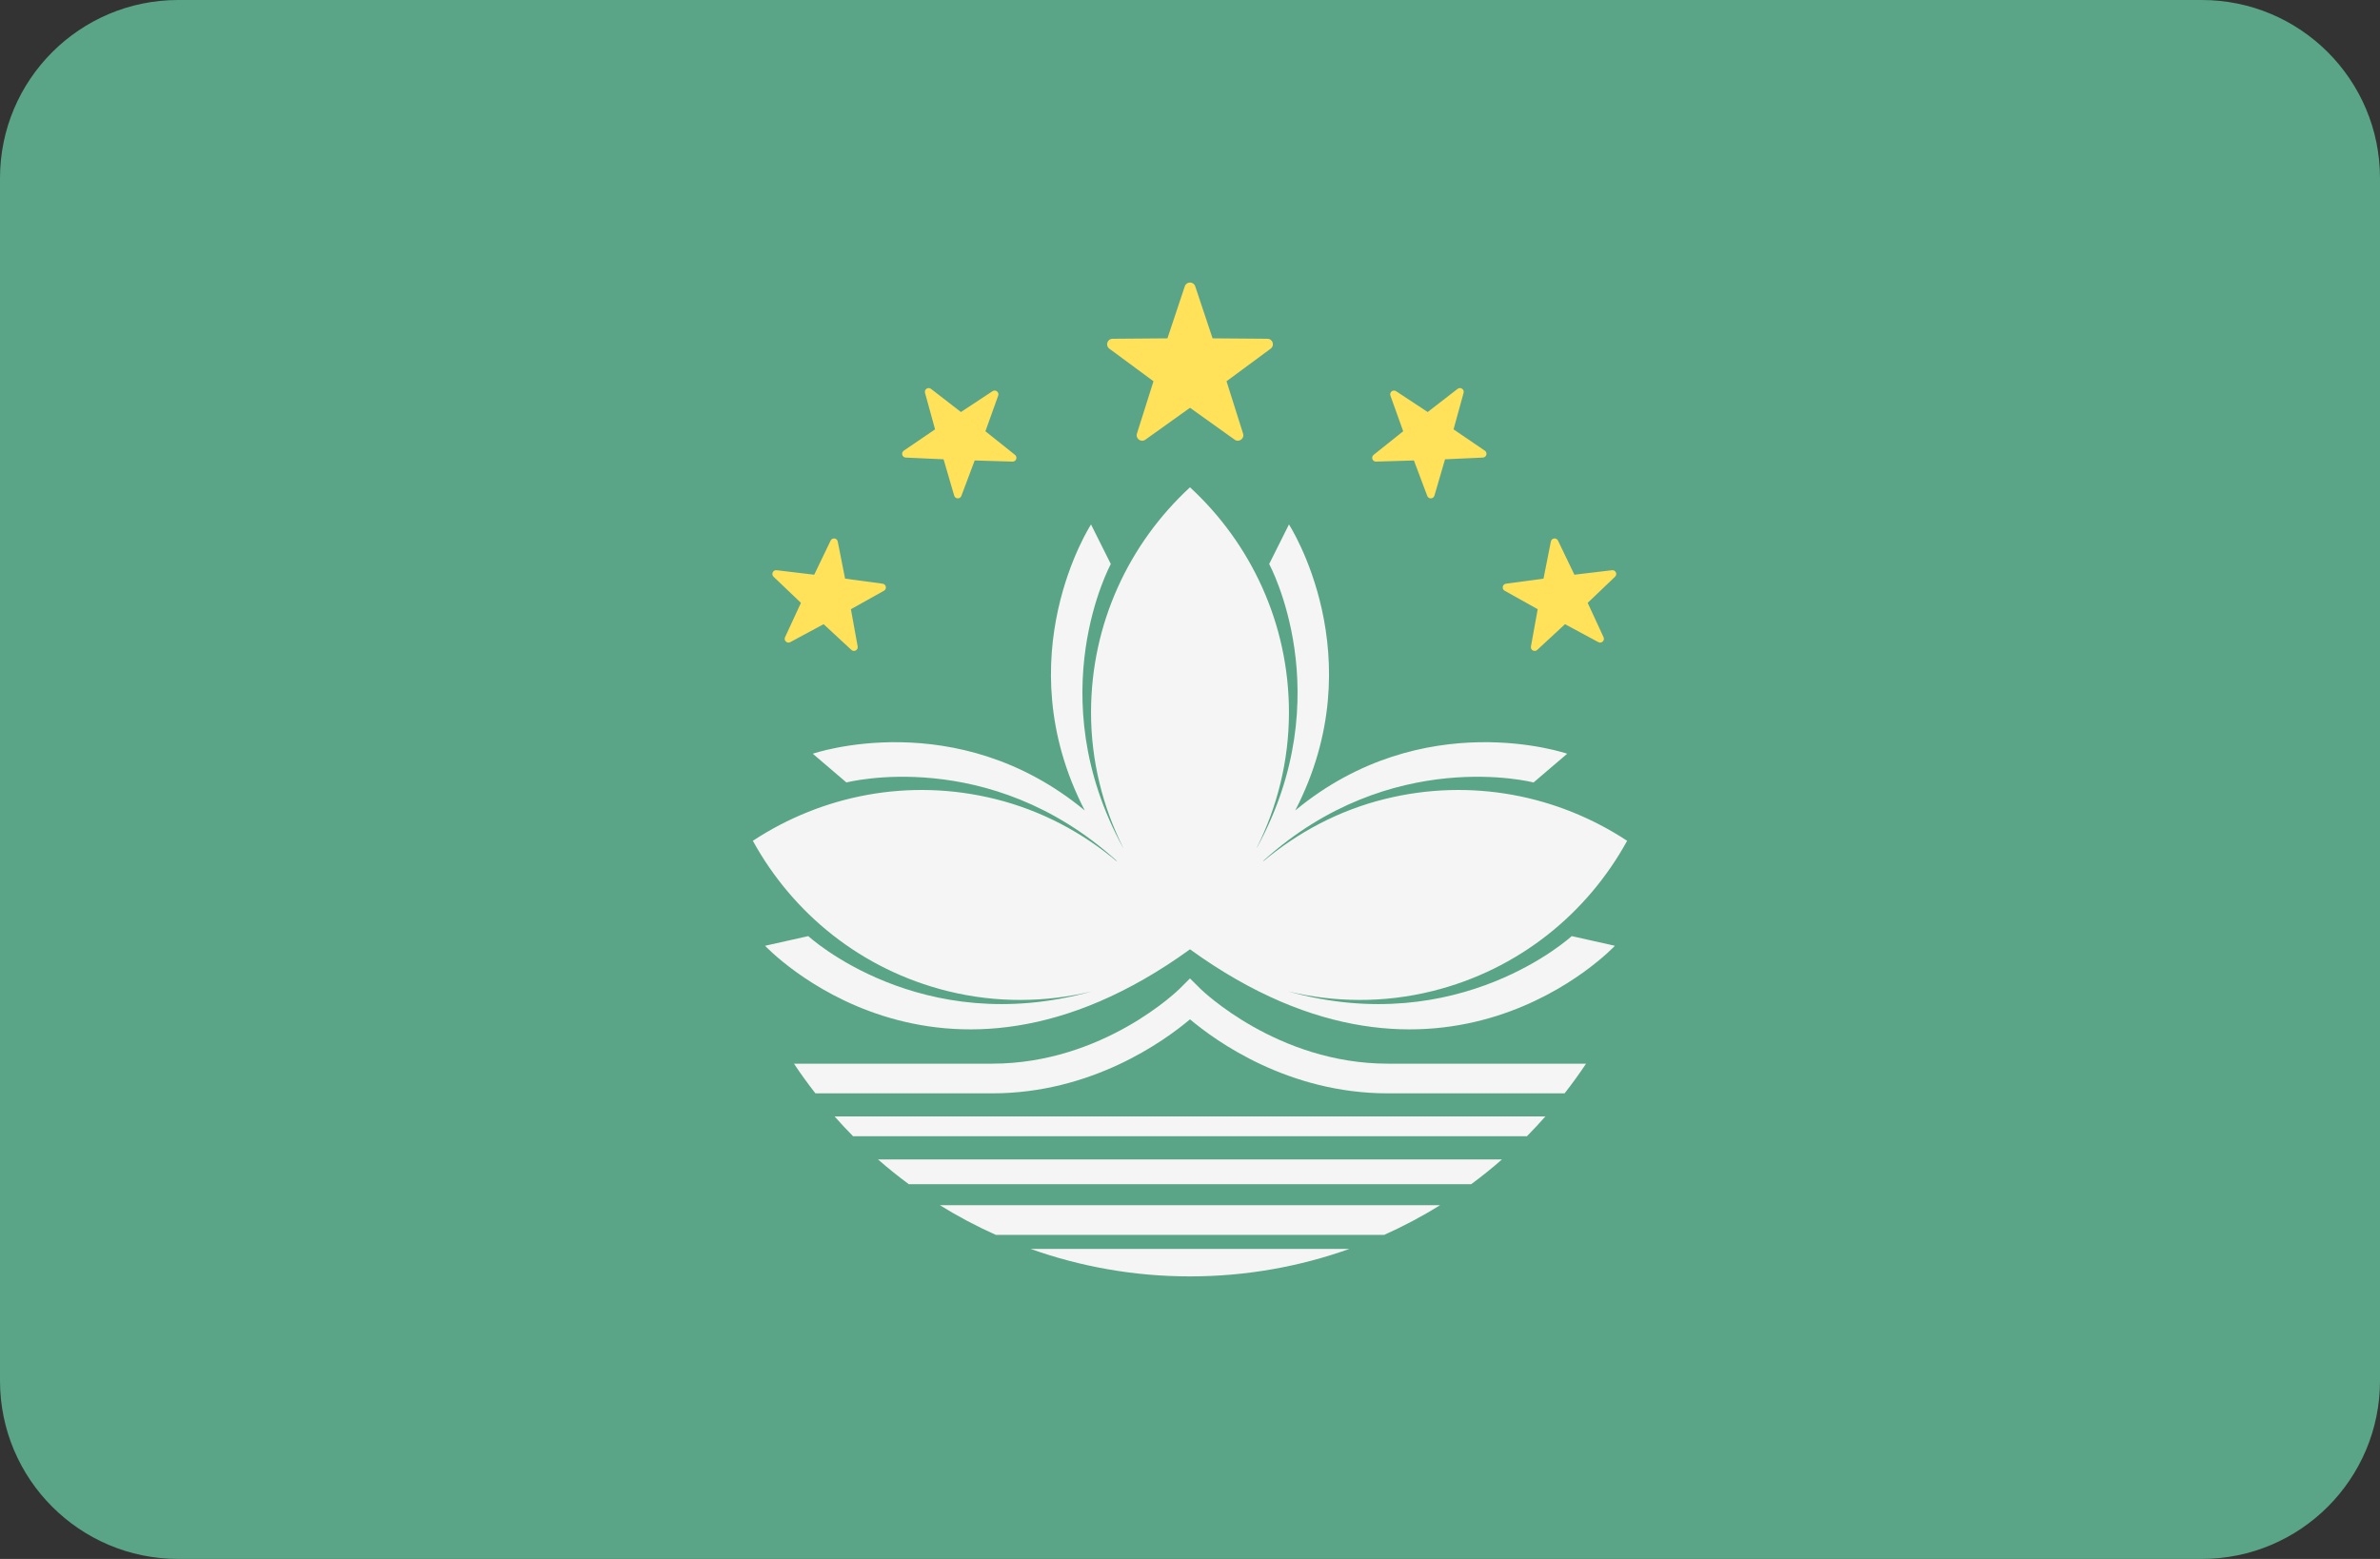 <?xml version="1.0" encoding="UTF-8" standalone="no"?>
<svg
   xmlns:dc="http://purl.org/dc/elements/1.1/"
   xmlns:cc="http://creativecommons.org/ns#"
   xmlns:rdf="http://www.w3.org/1999/02/22-rdf-syntax-ns#"
   xmlns:svg="http://www.w3.org/2000/svg"
   xmlns="http://www.w3.org/2000/svg"
   xmlns:sodipodi="http://sodipodi.sourceforge.net/DTD/sodipodi-0.dtd"
   xmlns:inkscape="http://www.inkscape.org/namespaces/inkscape"
   version="1.1"
   id="Layer_1"
   x="0px"
   y="0px"
   viewBox="0 0 512 335.45"
   xml:space="preserve"
   sodipodi:docname="mo.svg"
   width="512"
   height="335.45"
   inkscape:version="1.0.1 (c497b03c, 2020-09-10)"><rect x="0" y="0" width="512" height="335.45" fill="#333333" stroke="none"/><defs
   id="defs71" /><sodipodi:namedview
   pagecolor="#ffffff"
   bordercolor="#666666"
   borderopacity="1"
   objecttolerance="10"
   gridtolerance="10"
   guidetolerance="10"
   inkscape:pageopacity="0"
   inkscape:pageshadow="2"
   inkscape:window-width="956"
   inkscape:window-height="480"
   id="namedview69"
   showgrid="false"
   inkscape:zoom="1.640625"
   inkscape:cx="256"
   inkscape:cy="256"
   inkscape:window-x="0"
   inkscape:window-y="23"
   inkscape:window-maximized="0"
   inkscape:current-layer="Layer_1" />
<path
   style="fill:#5aa587;stroke-width:1"
   d="M 473.655,335.448 H 38.345 C 17.167,335.448 0,318.281 0,297.103 V 38.345 C 0,17.168 17.167,0 38.345,0 h 435.31 C 494.832,0 512,17.167 512,38.345 v 258.759 c 0,21.177 -17.167,38.344 -38.345,38.344 z"
   id="path10" />
<g
   id="g24"
   transform="translate(0,-88.276)">
	<path
   style="fill:#f5f5f5"
   d="m 277.124,301.607 c 9.897,2.366 20.461,2.55 31.026,-0.073 18.612,-4.621 33.334,-16.756 41.889,-32.337 -14.85,-9.77 -33.538,-13.609 -52.15,-8.988 -10.006,2.485 -18.784,7.249 -26.183,13.45 0.07,-0.093 0.128,-0.184 0.198,-0.277 27.407,-24.715 58.004,-16.736 58.004,-16.736 l 7.239,-6.185 c 0,0 -30.862,-10.663 -58.506,12.204 17.109,-33.124 -1.353,-61.538 -1.353,-61.538 l -4.258,8.515 c 0,0 15.353,28.154 -2.609,61.003 -0.021,0.024 -0.042,0.05 -0.063,0.074 4.377,-8.792 6.93,-18.648 6.93,-29.143 0,-19.177 -8.229,-36.39 -21.29,-48.448 -13.06,12.058 -21.29,29.271 -21.29,48.448 0,10.496 2.552,20.351 6.93,29.143 -0.021,-0.024 -0.042,-0.051 -0.063,-0.074 -17.962,-32.849 -2.609,-61.003 -2.609,-61.003 l -4.258,-8.515 c 0,0 -18.461,28.414 -1.353,61.538 -27.644,-22.866 -58.506,-12.204 -58.506,-12.204 l 7.239,6.185 c 0,0 30.596,-7.98 58.004,16.736 0.07,0.093 0.128,0.184 0.198,0.277 -7.398,-6.201 -16.177,-10.965 -26.183,-13.45 -18.612,-4.621 -37.3,-0.782 -52.15,8.988 8.555,15.581 23.277,27.715 41.89,32.337 10.564,2.623 21.129,2.439 31.026,0.073 -36.875,10.309 -60.993,-11.901 -60.993,-11.901 l -9.291,2.08 c 0,0 37.269,39.964 91.409,0.76 54.14,39.203 91.409,-0.76 91.409,-0.76 l -9.291,-2.08 c 0.002,0 -24.117,22.211 -60.992,11.901 z"
   id="path12" />
	<path
   style="fill:#f5f5f5"
   d="m 202.194,347.609 c 3.848,2.389 7.871,4.518 12.036,6.387 h 83.539 c 4.167,-1.869 8.189,-3.998 12.036,-6.387 z"
   id="path14" />
	<path
   style="fill:#f5f5f5"
   d="m 221.715,357.015 c 10.719,3.818 22.255,5.912 34.285,5.912 12.03,0 23.566,-2.095 34.285,-5.912 z"
   id="path16" />
	<path
   style="fill:#f5f5f5"
   d="m 179.542,328.508 c 1.29,1.453 2.609,2.88 3.978,4.258 h 144.96 c 1.369,-1.378 2.688,-2.804 3.978,-4.258 z"
   id="path18" />
	<path
   style="fill:#f5f5f5"
   d="m 188.886,337.763 c 2.133,1.86 4.334,3.642 6.618,5.322 h 120.992 c 2.283,-1.681 4.486,-3.463 6.618,-5.322 z"
   id="path20" />
	<path
   style="fill:#f5f5f5"
   d="m 298.579,317.155 c -23.847,0 -40.163,-15.938 -40.326,-16.1 l -2.26,-2.246 -2.252,2.25 c -0.162,0.162 -16.373,16.096 -40.321,16.096 h -42.617 c 1.454,2.193 3,4.318 4.616,6.387 h 38.003 c 21.422,0 36.975,-11.206 42.579,-15.929 5.603,4.724 21.156,15.929 42.579,15.929 h 38.003 c 1.615,-2.069 3.161,-4.194 4.616,-6.387 z"
   id="path22" />
</g>
<g
   id="g36"
   transform="translate(0,-88.276)">
	<path
   style="fill:#ffe15a"
   d="m 254.882,149.878 -3.736,11.203 -11.809,0.092 c -1.132,0.009 -1.602,1.454 -0.691,2.126 l 9.501,7.016 -3.562,11.26 c -0.342,1.08 0.888,1.973 1.81,1.314 l 9.608,-6.868 9.608,6.867 c 0.921,0.659 2.151,-0.235 1.81,-1.314 l -3.562,-11.26 9.501,-7.016 c 0.911,-0.673 0.441,-2.118 -0.691,-2.126 l -11.809,-0.092 -3.736,-11.203 c -0.364,-1.074 -1.884,-1.074 -2.242,10e-4 z"
   id="path26" />
	<path
   style="fill:#ffe15a"
   d="m 198.994,172.809 2.163,7.854 -6.731,4.589 c -0.646,0.44 -0.36,1.449 0.422,1.484 l 8.139,0.371 2.284,7.82 c 0.22,0.75 1.267,0.789 1.542,0.058 l 2.867,-7.626 8.143,0.244 c 0.781,0.023 1.142,-0.961 0.532,-1.448 l -6.367,-5.084 2.749,-7.669 c 0.264,-0.736 -0.561,-1.383 -1.213,-0.953 l -6.802,4.484 -6.444,-4.984 c -0.621,-0.478 -1.492,0.106 -1.284,0.86 z"
   id="path28" />
	<path
   style="fill:#ffe15a"
   d="m 166.41,212.37 5.891,5.628 -3.417,7.395 c -0.328,0.71 0.436,1.428 1.123,1.057 l 7.172,-3.863 5.977,5.536 c 0.573,0.531 1.492,0.026 1.353,-0.742 l -1.458,-8.015 7.112,-3.975 c 0.682,-0.381 0.487,-1.411 -0.288,-1.515 l -8.074,-1.09 -1.582,-7.992 c -0.151,-0.767 -1.192,-0.898 -1.53,-0.194 l -3.532,7.341 -8.089,-0.966 c -0.776,-0.093 -1.223,0.855 -0.658,1.395 z"
   id="path30" />
	<path
   style="fill:#ffe15a"
   d="m 314.859,172.809 -2.163,7.854 6.731,4.589 c 0.646,0.44 0.36,1.449 -0.422,1.484 l -8.139,0.371 -2.284,7.82 c -0.22,0.75 -1.267,0.789 -1.542,0.058 l -2.867,-7.626 -8.143,0.244 c -0.781,0.023 -1.142,-0.961 -0.532,-1.448 l 6.367,-5.084 -2.749,-7.669 c -0.264,-0.736 0.561,-1.383 1.213,-0.953 l 6.802,4.484 6.444,-4.984 c 0.621,-0.478 1.491,0.106 1.284,0.86 z"
   id="path32" />
	<path
   style="fill:#ffe15a"
   d="m 347.443,212.37 -5.891,5.628 3.417,7.395 c 0.328,0.71 -0.436,1.428 -1.123,1.057 l -7.172,-3.863 -5.977,5.536 c -0.573,0.531 -1.492,0.026 -1.353,-0.742 l 1.458,-8.015 -7.112,-3.975 c -0.682,-0.381 -0.487,-1.411 0.288,-1.515 l 8.074,-1.09 1.582,-7.992 c 0.151,-0.767 1.192,-0.898 1.53,-0.194 l 3.532,7.341 8.089,-0.966 c 0.776,-0.093 1.223,0.855 0.658,1.395 z"
   id="path34" />
</g>
<g
   id="g38"
   transform="translate(0,-88.276)">
</g>
<g
   id="g40"
   transform="translate(0,-88.276)">
</g>
<g
   id="g42"
   transform="translate(0,-88.276)">
</g>
<g
   id="g44"
   transform="translate(0,-88.276)">
</g>
<g
   id="g46"
   transform="translate(0,-88.276)">
</g>
<g
   id="g48"
   transform="translate(0,-88.276)">
</g>
<g
   id="g50"
   transform="translate(0,-88.276)">
</g>
<g
   id="g52"
   transform="translate(0,-88.276)">
</g>
<g
   id="g54"
   transform="translate(0,-88.276)">
</g>
<g
   id="g56"
   transform="translate(0,-88.276)">
</g>
<g
   id="g58"
   transform="translate(0,-88.276)">
</g>
<g
   id="g60"
   transform="translate(0,-88.276)">
</g>
<g
   id="g62"
   transform="translate(0,-88.276)">
</g>
<g
   id="g64"
   transform="translate(0,-88.276)">
</g>
<g
   id="g66"
   transform="translate(0,-88.276)">
</g>
</svg>
